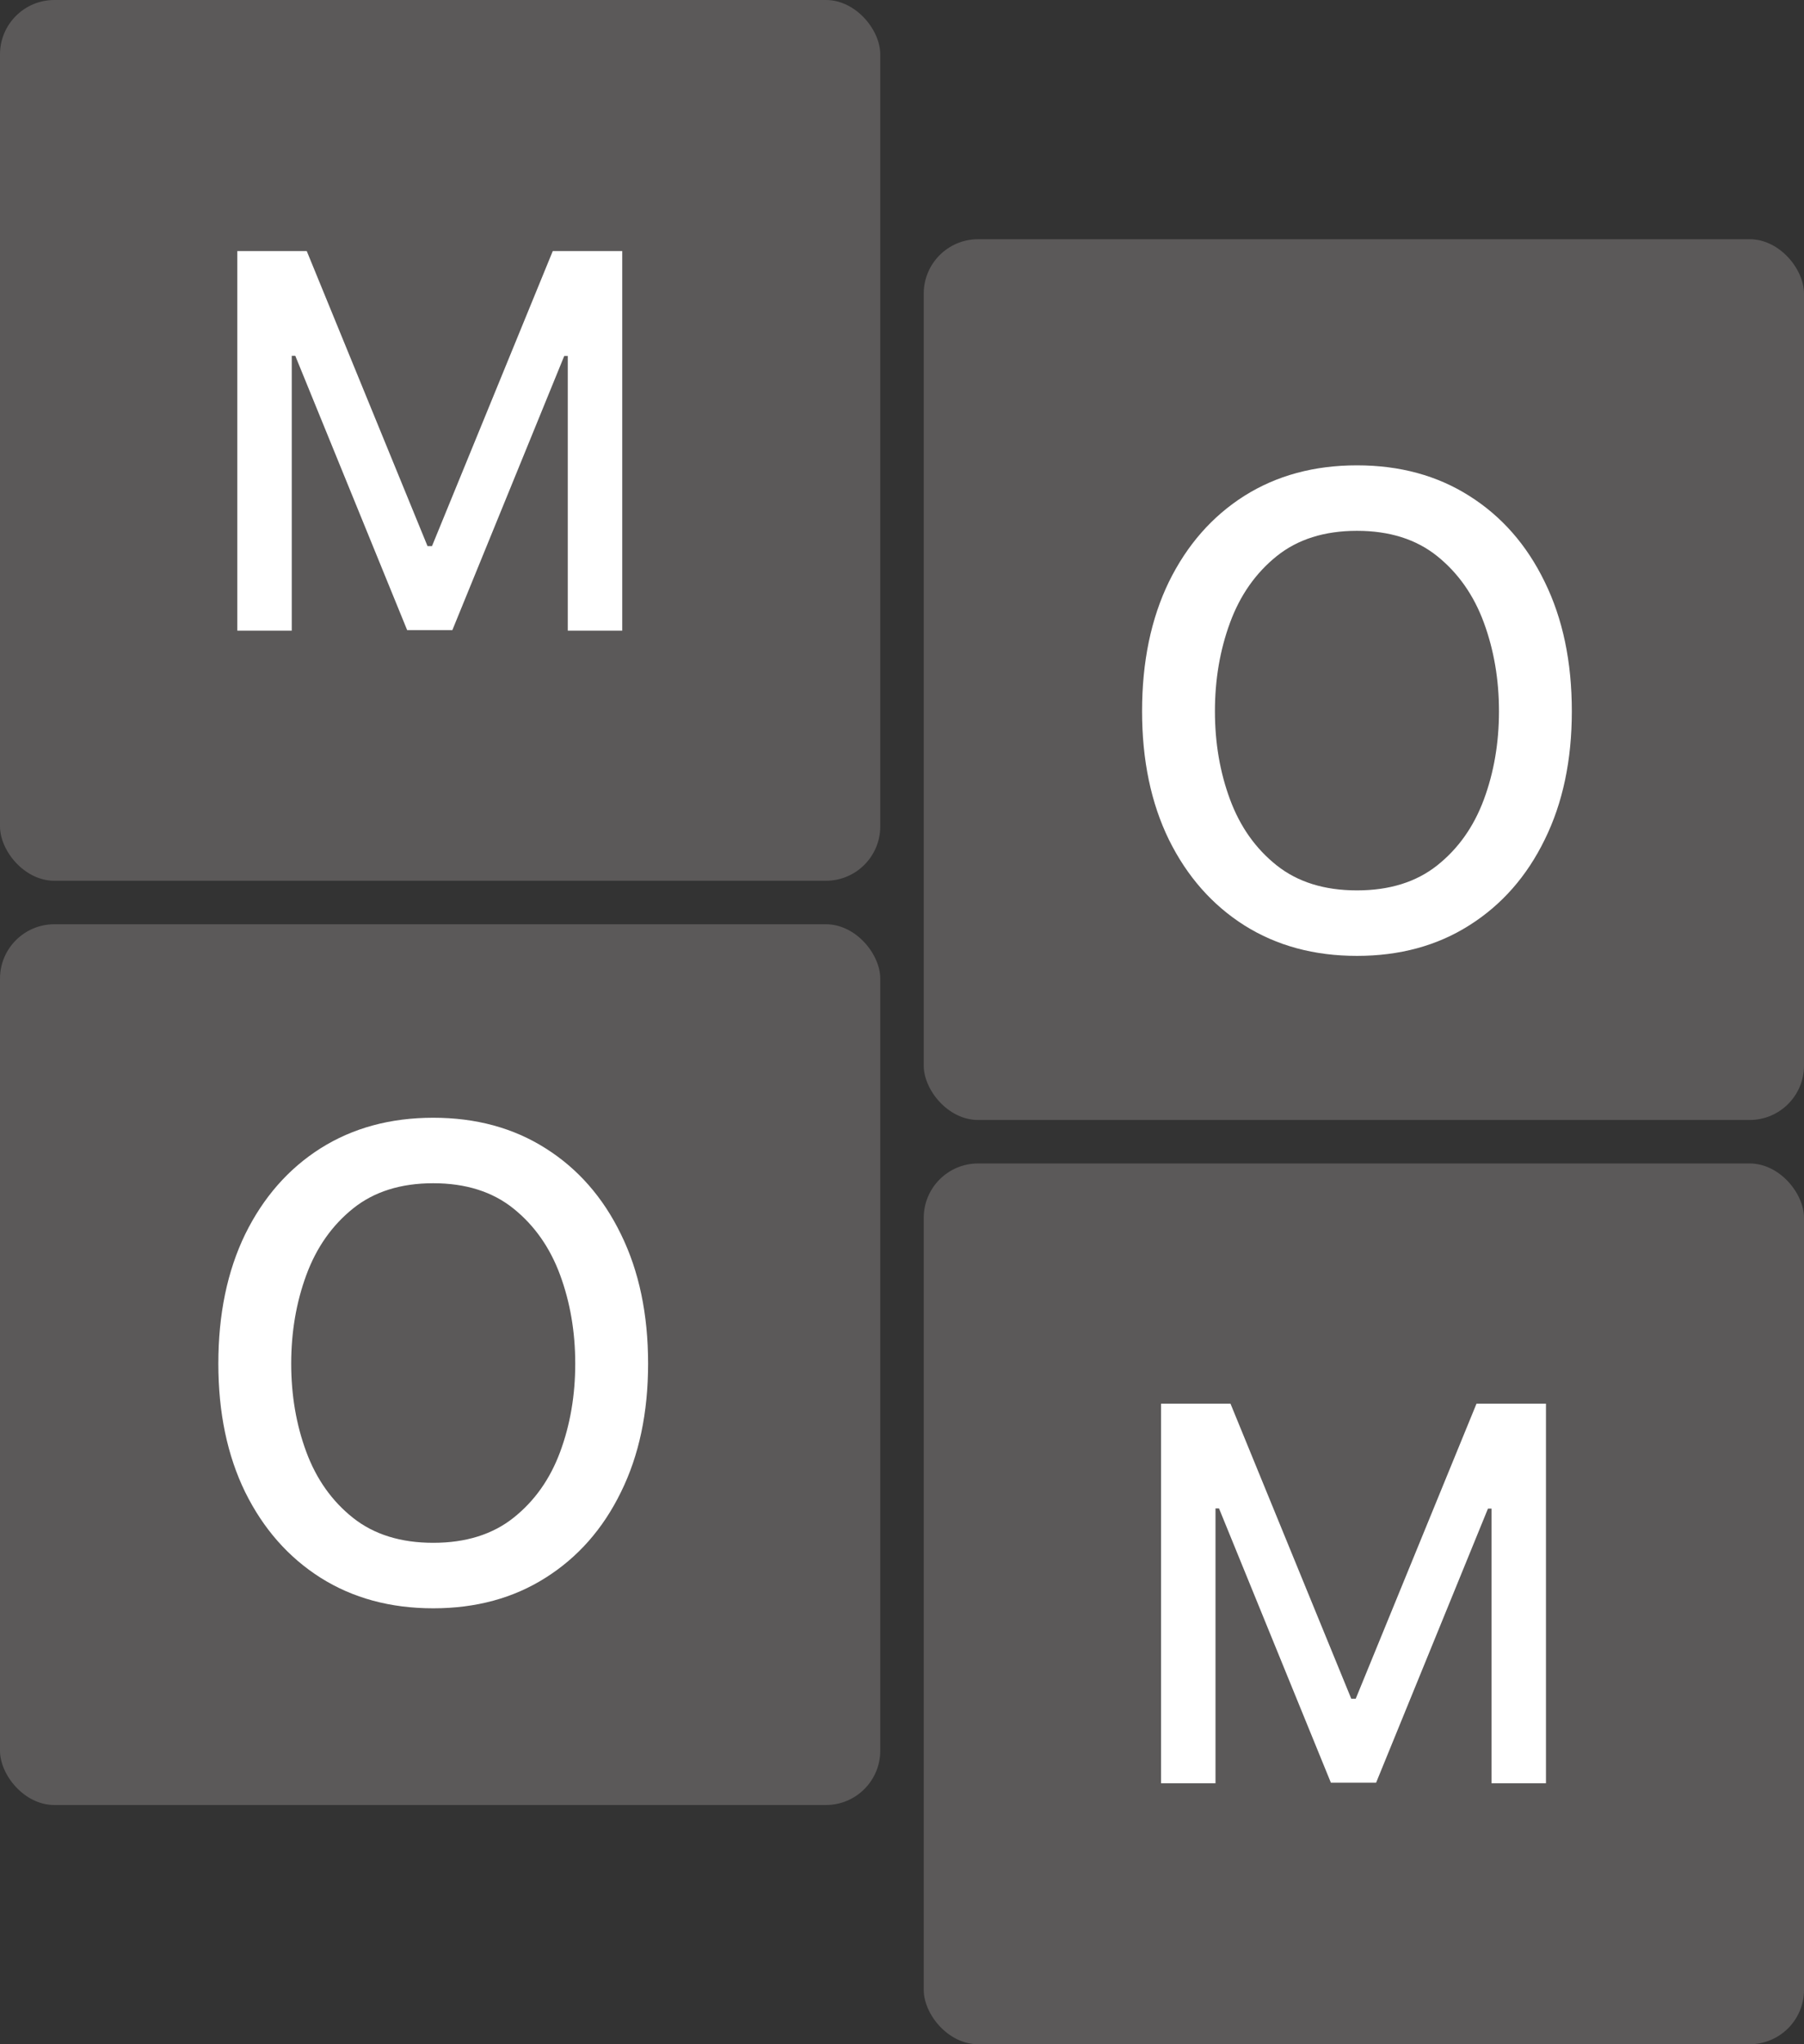 <svg width="166" height="188" viewBox="0 0 166 188" fill="none" xmlns="http://www.w3.org/2000/svg">
<rect x="0" y="0" width="166" height="188" fill="#333333" stroke="none"/>
<rect width="81" height="81" rx="5" fill="#5B5959"/>
<path d="M21.835 23.091H28.227L39.341 50.227H39.75L50.864 23.091H57.256V58H52.244V32.739H51.92L41.625 57.949H37.466L27.171 32.722H26.847V58H21.835V23.091Z" fill="white"/>
<rect x="85" y="107" width="81" height="81" rx="5" fill="#5B5959"/>
<path d="M106.835 129.091H113.227L124.341 156.227H124.75L135.864 129.091H142.256V164H137.244V138.739H136.92L126.625 163.949H122.466L112.17 138.722H111.847V164H106.835V129.091Z" fill="white"/>
<rect x="85" y="22" width="81" height="81" rx="5" fill="#5B5959"/>
<path d="M124.864 87.909C120.924 87.909 117.468 86.972 114.494 85.097C111.54 83.222 109.229 80.599 107.562 77.227C105.915 73.856 105.091 69.917 105.091 65.409C105.091 60.864 105.915 56.896 107.562 53.506C109.229 50.115 111.54 47.483 114.494 45.608C117.468 43.733 120.924 42.795 124.864 42.795C128.803 42.795 132.25 43.733 135.205 45.608C138.178 47.483 140.489 50.115 142.136 53.506C143.803 56.896 144.636 60.864 144.636 65.409C144.636 69.917 143.803 73.856 142.136 77.227C140.489 80.599 138.178 83.222 135.205 85.097C132.25 86.972 128.803 87.909 124.864 87.909ZM124.864 81.886C127.856 81.886 130.318 81.119 132.25 79.585C134.182 78.051 135.612 76.034 136.54 73.534C137.468 71.034 137.932 68.326 137.932 65.409C137.932 62.492 137.468 59.775 136.54 57.256C135.612 54.737 134.182 52.701 132.25 51.148C130.318 49.595 127.856 48.818 124.864 48.818C121.871 48.818 119.409 49.595 117.477 51.148C115.545 52.701 114.116 54.737 113.188 57.256C112.259 59.775 111.795 62.492 111.795 65.409C111.795 68.326 112.259 71.034 113.188 73.534C114.116 76.034 115.545 78.051 117.477 79.585C119.409 81.119 121.871 81.886 124.864 81.886Z" fill="white"/>
<rect y="85" width="81" height="81" rx="5" fill="#5B5959"/>
<path d="M39.864 147.909C35.924 147.909 32.468 146.972 29.494 145.097C26.54 143.222 24.229 140.598 22.562 137.227C20.915 133.856 20.091 129.917 20.091 125.409C20.091 120.864 20.915 116.896 22.562 113.506C24.229 110.116 26.54 107.483 29.494 105.608C32.468 103.733 35.924 102.795 39.864 102.795C43.803 102.795 47.25 103.733 50.205 105.608C53.178 107.483 55.489 110.116 57.136 113.506C58.803 116.896 59.636 120.864 59.636 125.409C59.636 129.917 58.803 133.856 57.136 137.227C55.489 140.598 53.178 143.222 50.205 145.097C47.25 146.972 43.803 147.909 39.864 147.909ZM39.864 141.886C42.856 141.886 45.318 141.119 47.25 139.585C49.182 138.051 50.612 136.034 51.54 133.534C52.468 131.034 52.932 128.326 52.932 125.409C52.932 122.492 52.468 119.775 51.54 117.256C50.612 114.737 49.182 112.701 47.25 111.148C45.318 109.595 42.856 108.818 39.864 108.818C36.871 108.818 34.409 109.595 32.477 111.148C30.546 112.701 29.116 114.737 28.188 117.256C27.259 119.775 26.796 122.492 26.796 125.409C26.796 128.326 27.259 131.034 28.188 133.534C29.116 136.034 30.546 138.051 32.477 139.585C34.409 141.119 36.871 141.886 39.864 141.886Z" fill="white"/>
</svg>
